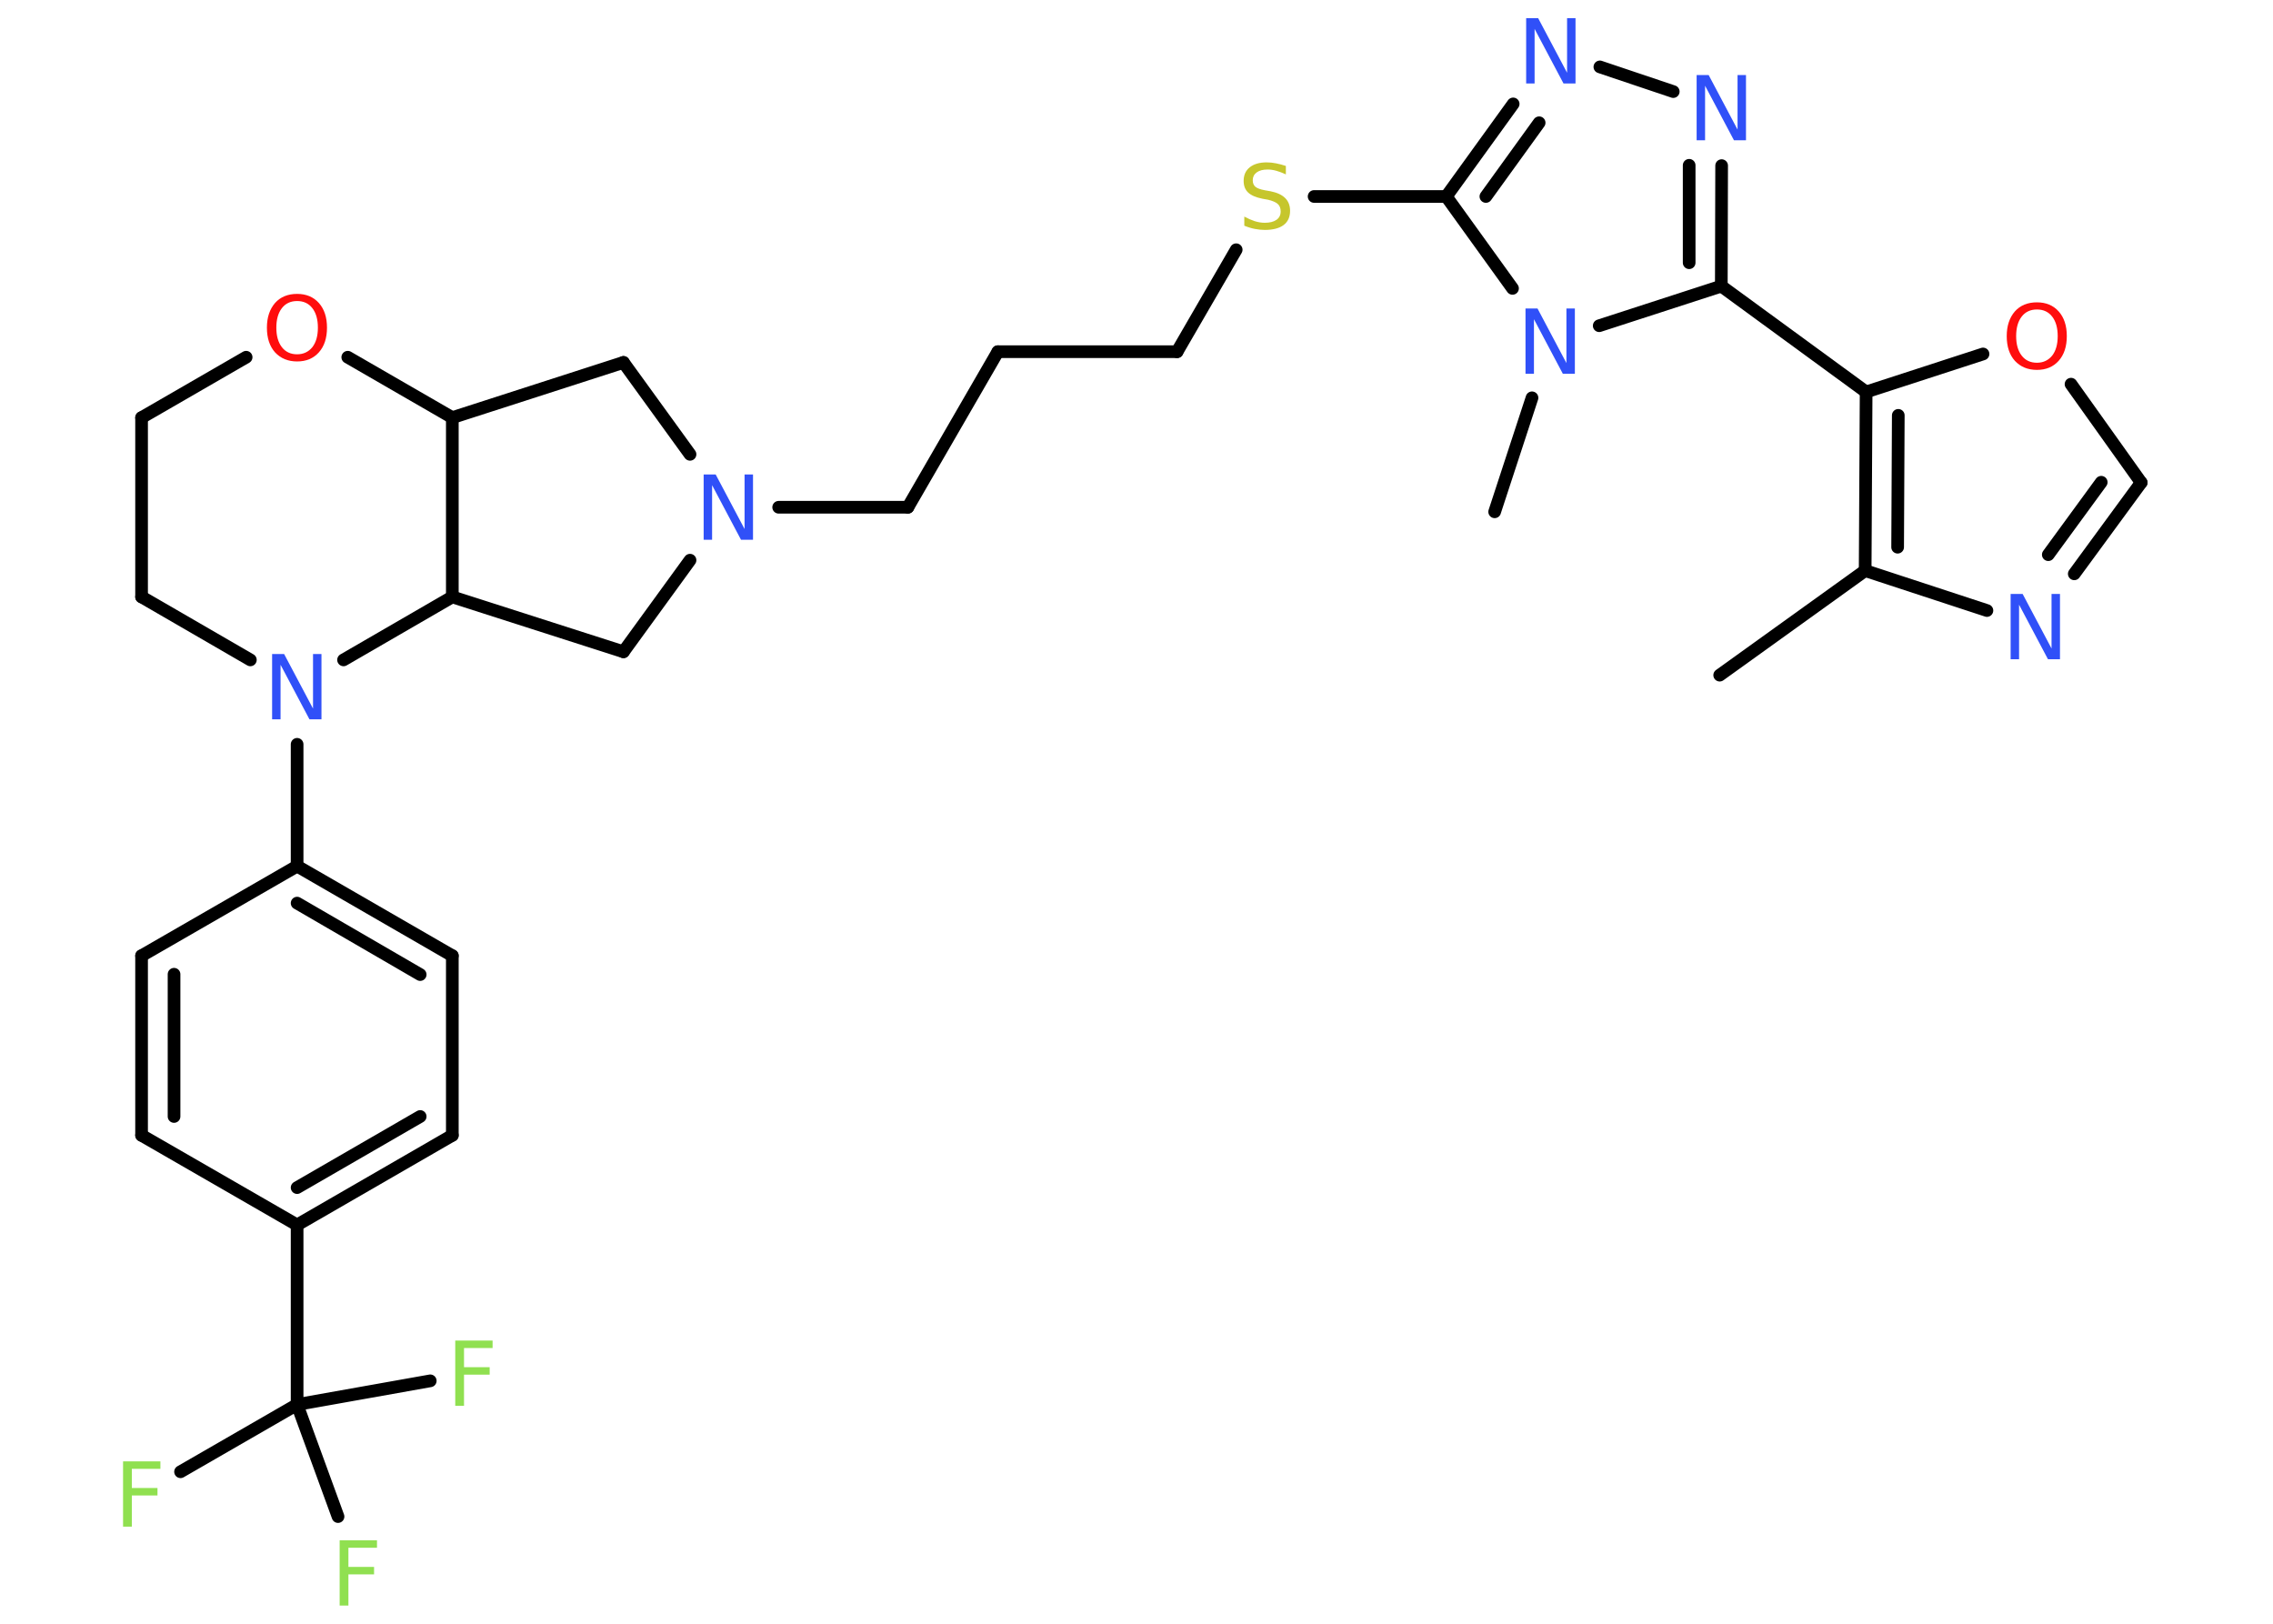 <?xml version='1.0' encoding='UTF-8'?>
<!DOCTYPE svg PUBLIC "-//W3C//DTD SVG 1.1//EN" "http://www.w3.org/Graphics/SVG/1.1/DTD/svg11.dtd">
<svg version='1.2' xmlns='http://www.w3.org/2000/svg' xmlns:xlink='http://www.w3.org/1999/xlink' width='70.0mm' height='50.0mm' viewBox='0 0 70.0 50.0'>
  <desc>Generated by the Chemistry Development Kit (http://github.com/cdk)</desc>
  <g stroke-linecap='round' stroke-linejoin='round' stroke='#000000' stroke-width='.39' fill='#3050F8'>
    <rect x='.0' y='.0' width='70.0' height='50.0' fill='#FFFFFF' stroke='none'/>
    <g id='mol1' class='mol'>
      <line id='mol1bnd1' class='bond' x1='52.96' y1='20.79' x2='57.44' y2='17.57'/>
      <line id='mol1bnd2' class='bond' x1='57.44' y1='17.57' x2='61.19' y2='18.8'/>
      <g id='mol1bnd3' class='bond'>
        <line x1='63.88' y1='17.67' x2='65.94' y2='14.86'/>
        <line x1='63.08' y1='17.08' x2='64.71' y2='14.85'/>
      </g>
      <line id='mol1bnd4' class='bond' x1='65.94' y1='14.86' x2='63.78' y2='11.83'/>
      <line id='mol1bnd5' class='bond' x1='61.07' y1='10.9' x2='57.47' y2='12.07'/>
      <g id='mol1bnd6' class='bond'>
        <line x1='57.47' y1='12.07' x2='57.44' y2='17.57'/>
        <line x1='58.46' y1='12.79' x2='58.44' y2='16.85'/>
      </g>
      <line id='mol1bnd7' class='bond' x1='57.47' y1='12.07' x2='53.01' y2='8.81'/>
      <g id='mol1bnd8' class='bond'>
        <line x1='53.01' y1='8.81' x2='53.02' y2='5.1'/>
        <line x1='52.02' y1='8.09' x2='52.02' y2='5.09'/>
      </g>
      <line id='mol1bnd9' class='bond' x1='51.53' y1='2.82' x2='49.27' y2='2.06'/>
      <g id='mol1bnd10' class='bond'>
        <line x1='46.6' y1='3.2' x2='44.54' y2='6.05'/>
        <line x1='47.4' y1='3.78' x2='45.76' y2='6.05'/>
      </g>
      <line id='mol1bnd11' class='bond' x1='44.54' y1='6.05' x2='40.47' y2='6.05'/>
      <line id='mol1bnd12' class='bond' x1='38.07' y1='7.69' x2='36.25' y2='10.83'/>
      <line id='mol1bnd13' class='bond' x1='36.25' y1='10.83' x2='30.73' y2='10.83'/>
      <line id='mol1bnd14' class='bond' x1='30.73' y1='10.83' x2='27.96' y2='15.62'/>
      <line id='mol1bnd15' class='bond' x1='27.96' y1='15.62' x2='23.98' y2='15.62'/>
      <line id='mol1bnd16' class='bond' x1='21.25' y1='13.99' x2='19.2' y2='11.16'/>
      <line id='mol1bnd17' class='bond' x1='19.2' y1='11.16' x2='13.93' y2='12.86'/>
      <line id='mol1bnd18' class='bond' x1='13.93' y1='12.86' x2='10.71' y2='11.0'/>
      <line id='mol1bnd19' class='bond' x1='7.58' y1='11.0' x2='4.36' y2='12.86'/>
      <line id='mol1bnd20' class='bond' x1='4.36' y1='12.86' x2='4.36' y2='18.38'/>
      <line id='mol1bnd21' class='bond' x1='4.36' y1='18.38' x2='7.71' y2='20.32'/>
      <line id='mol1bnd22' class='bond' x1='9.15' y1='22.92' x2='9.15' y2='26.67'/>
      <g id='mol1bnd23' class='bond'>
        <line x1='13.93' y1='29.43' x2='9.15' y2='26.67'/>
        <line x1='12.94' y1='30.01' x2='9.15' y2='27.81'/>
      </g>
      <line id='mol1bnd24' class='bond' x1='13.93' y1='29.43' x2='13.93' y2='34.96'/>
      <g id='mol1bnd25' class='bond'>
        <line x1='9.15' y1='37.72' x2='13.93' y2='34.96'/>
        <line x1='9.15' y1='36.57' x2='12.94' y2='34.38'/>
      </g>
      <line id='mol1bnd26' class='bond' x1='9.15' y1='37.72' x2='9.15' y2='43.25'/>
      <line id='mol1bnd27' class='bond' x1='9.15' y1='43.25' x2='5.56' y2='45.32'/>
      <line id='mol1bnd28' class='bond' x1='9.15' y1='43.25' x2='10.41' y2='46.7'/>
      <line id='mol1bnd29' class='bond' x1='9.15' y1='43.25' x2='13.25' y2='42.52'/>
      <line id='mol1bnd30' class='bond' x1='9.15' y1='37.72' x2='4.36' y2='34.96'/>
      <g id='mol1bnd31' class='bond'>
        <line x1='4.36' y1='29.43' x2='4.36' y2='34.96'/>
        <line x1='5.36' y1='30.0' x2='5.36' y2='34.38'/>
      </g>
      <line id='mol1bnd32' class='bond' x1='9.15' y1='26.67' x2='4.36' y2='29.43'/>
      <line id='mol1bnd33' class='bond' x1='10.58' y1='20.32' x2='13.93' y2='18.38'/>
      <line id='mol1bnd34' class='bond' x1='13.93' y1='12.86' x2='13.93' y2='18.38'/>
      <line id='mol1bnd35' class='bond' x1='13.93' y1='18.38' x2='19.2' y2='20.07'/>
      <line id='mol1bnd36' class='bond' x1='21.25' y1='17.25' x2='19.2' y2='20.07'/>
      <line id='mol1bnd37' class='bond' x1='44.54' y1='6.05' x2='46.58' y2='8.88'/>
      <line id='mol1bnd38' class='bond' x1='53.01' y1='8.81' x2='49.25' y2='10.03'/>
      <line id='mol1bnd39' class='bond' x1='47.18' y1='12.25' x2='46.03' y2='15.76'/>
      <path id='mol1atm3' class='atom' d='M61.93 18.29h.36l.89 1.68v-1.68h.26v2.01h-.37l-.89 -1.68v1.68h-.26v-2.01z' stroke='none'/>
      <path id='mol1atm5' class='atom' d='M62.73 9.53q-.3 .0 -.47 .22q-.17 .22 -.17 .6q.0 .38 .17 .6q.17 .22 .47 .22q.29 .0 .47 -.22q.17 -.22 .17 -.6q.0 -.38 -.17 -.6q-.17 -.22 -.47 -.22zM62.73 9.31q.42 .0 .67 .28q.25 .28 .25 .76q.0 .48 -.25 .76q-.25 .28 -.67 .28q-.42 .0 -.68 -.28q-.25 -.28 -.25 -.76q.0 -.47 .25 -.76q.25 -.28 .68 -.28z' stroke='none' fill='#FF0D0D'/>
      <path id='mol1atm8' class='atom' d='M52.26 2.31h.36l.89 1.68v-1.68h.26v2.01h-.37l-.89 -1.68v1.68h-.26v-2.01z' stroke='none'/>
      <path id='mol1atm9' class='atom' d='M47.01 .56h.36l.89 1.68v-1.68h.26v2.01h-.37l-.89 -1.68v1.68h-.26v-2.01z' stroke='none'/>
      <path id='mol1atm11' class='atom' d='M39.6 5.11v.26q-.15 -.07 -.29 -.11q-.14 -.04 -.27 -.04q-.22 .0 -.34 .09q-.12 .09 -.12 .24q.0 .13 .08 .2q.08 .07 .3 .11l.17 .03q.3 .06 .45 .21q.15 .15 .15 .39q.0 .29 -.2 .44q-.2 .15 -.58 .15q-.14 .0 -.3 -.03q-.16 -.03 -.33 -.1v-.28q.17 .09 .32 .14q.16 .05 .31 .05q.23 .0 .36 -.09q.13 -.09 .13 -.26q.0 -.15 -.09 -.23q-.09 -.08 -.3 -.13l-.17 -.03q-.3 -.06 -.44 -.19q-.14 -.13 -.14 -.36q.0 -.27 .19 -.42q.19 -.15 .52 -.15q.14 .0 .29 .03q.15 .03 .3 .08z' stroke='none' fill='#C6C62C'/>
      <path id='mol1atm15' class='atom' d='M21.68 14.61h.36l.89 1.68v-1.68h.26v2.01h-.37l-.89 -1.68v1.68h-.26v-2.01z' stroke='none'/>
      <path id='mol1atm18' class='atom' d='M9.15 9.27q-.3 .0 -.47 .22q-.17 .22 -.17 .6q.0 .38 .17 .6q.17 .22 .47 .22q.29 .0 .47 -.22q.17 -.22 .17 -.6q.0 -.38 -.17 -.6q-.17 -.22 -.47 -.22zM9.15 9.05q.42 .0 .67 .28q.25 .28 .25 .76q.0 .48 -.25 .76q-.25 .28 -.67 .28q-.42 .0 -.68 -.28q-.25 -.28 -.25 -.76q.0 -.47 .25 -.76q.25 -.28 .68 -.28z' stroke='none' fill='#FF0D0D'/>
      <path id='mol1atm21' class='atom' d='M8.39 20.14h.36l.89 1.68v-1.68h.26v2.01h-.37l-.89 -1.68v1.68h-.26v-2.01z' stroke='none'/>
      <path id='mol1atm27' class='atom' d='M3.79 45.0h1.15v.23h-.88v.59h.79v.23h-.79v.96h-.27v-2.01z' stroke='none' fill='#90E050'/>
      <path id='mol1atm28' class='atom' d='M10.46 47.43h1.15v.23h-.88v.59h.79v.23h-.79v.96h-.27v-2.01z' stroke='none' fill='#90E050'/>
      <path id='mol1atm29' class='atom' d='M14.02 41.28h1.15v.23h-.88v.59h.79v.23h-.79v.96h-.27v-2.01z' stroke='none' fill='#90E050'/>
      <path id='mol1atm34' class='atom' d='M46.99 9.5h.36l.89 1.68v-1.68h.26v2.01h-.37l-.89 -1.68v1.68h-.26v-2.01z' stroke='none'/>
    </g>
  </g>
</svg>
